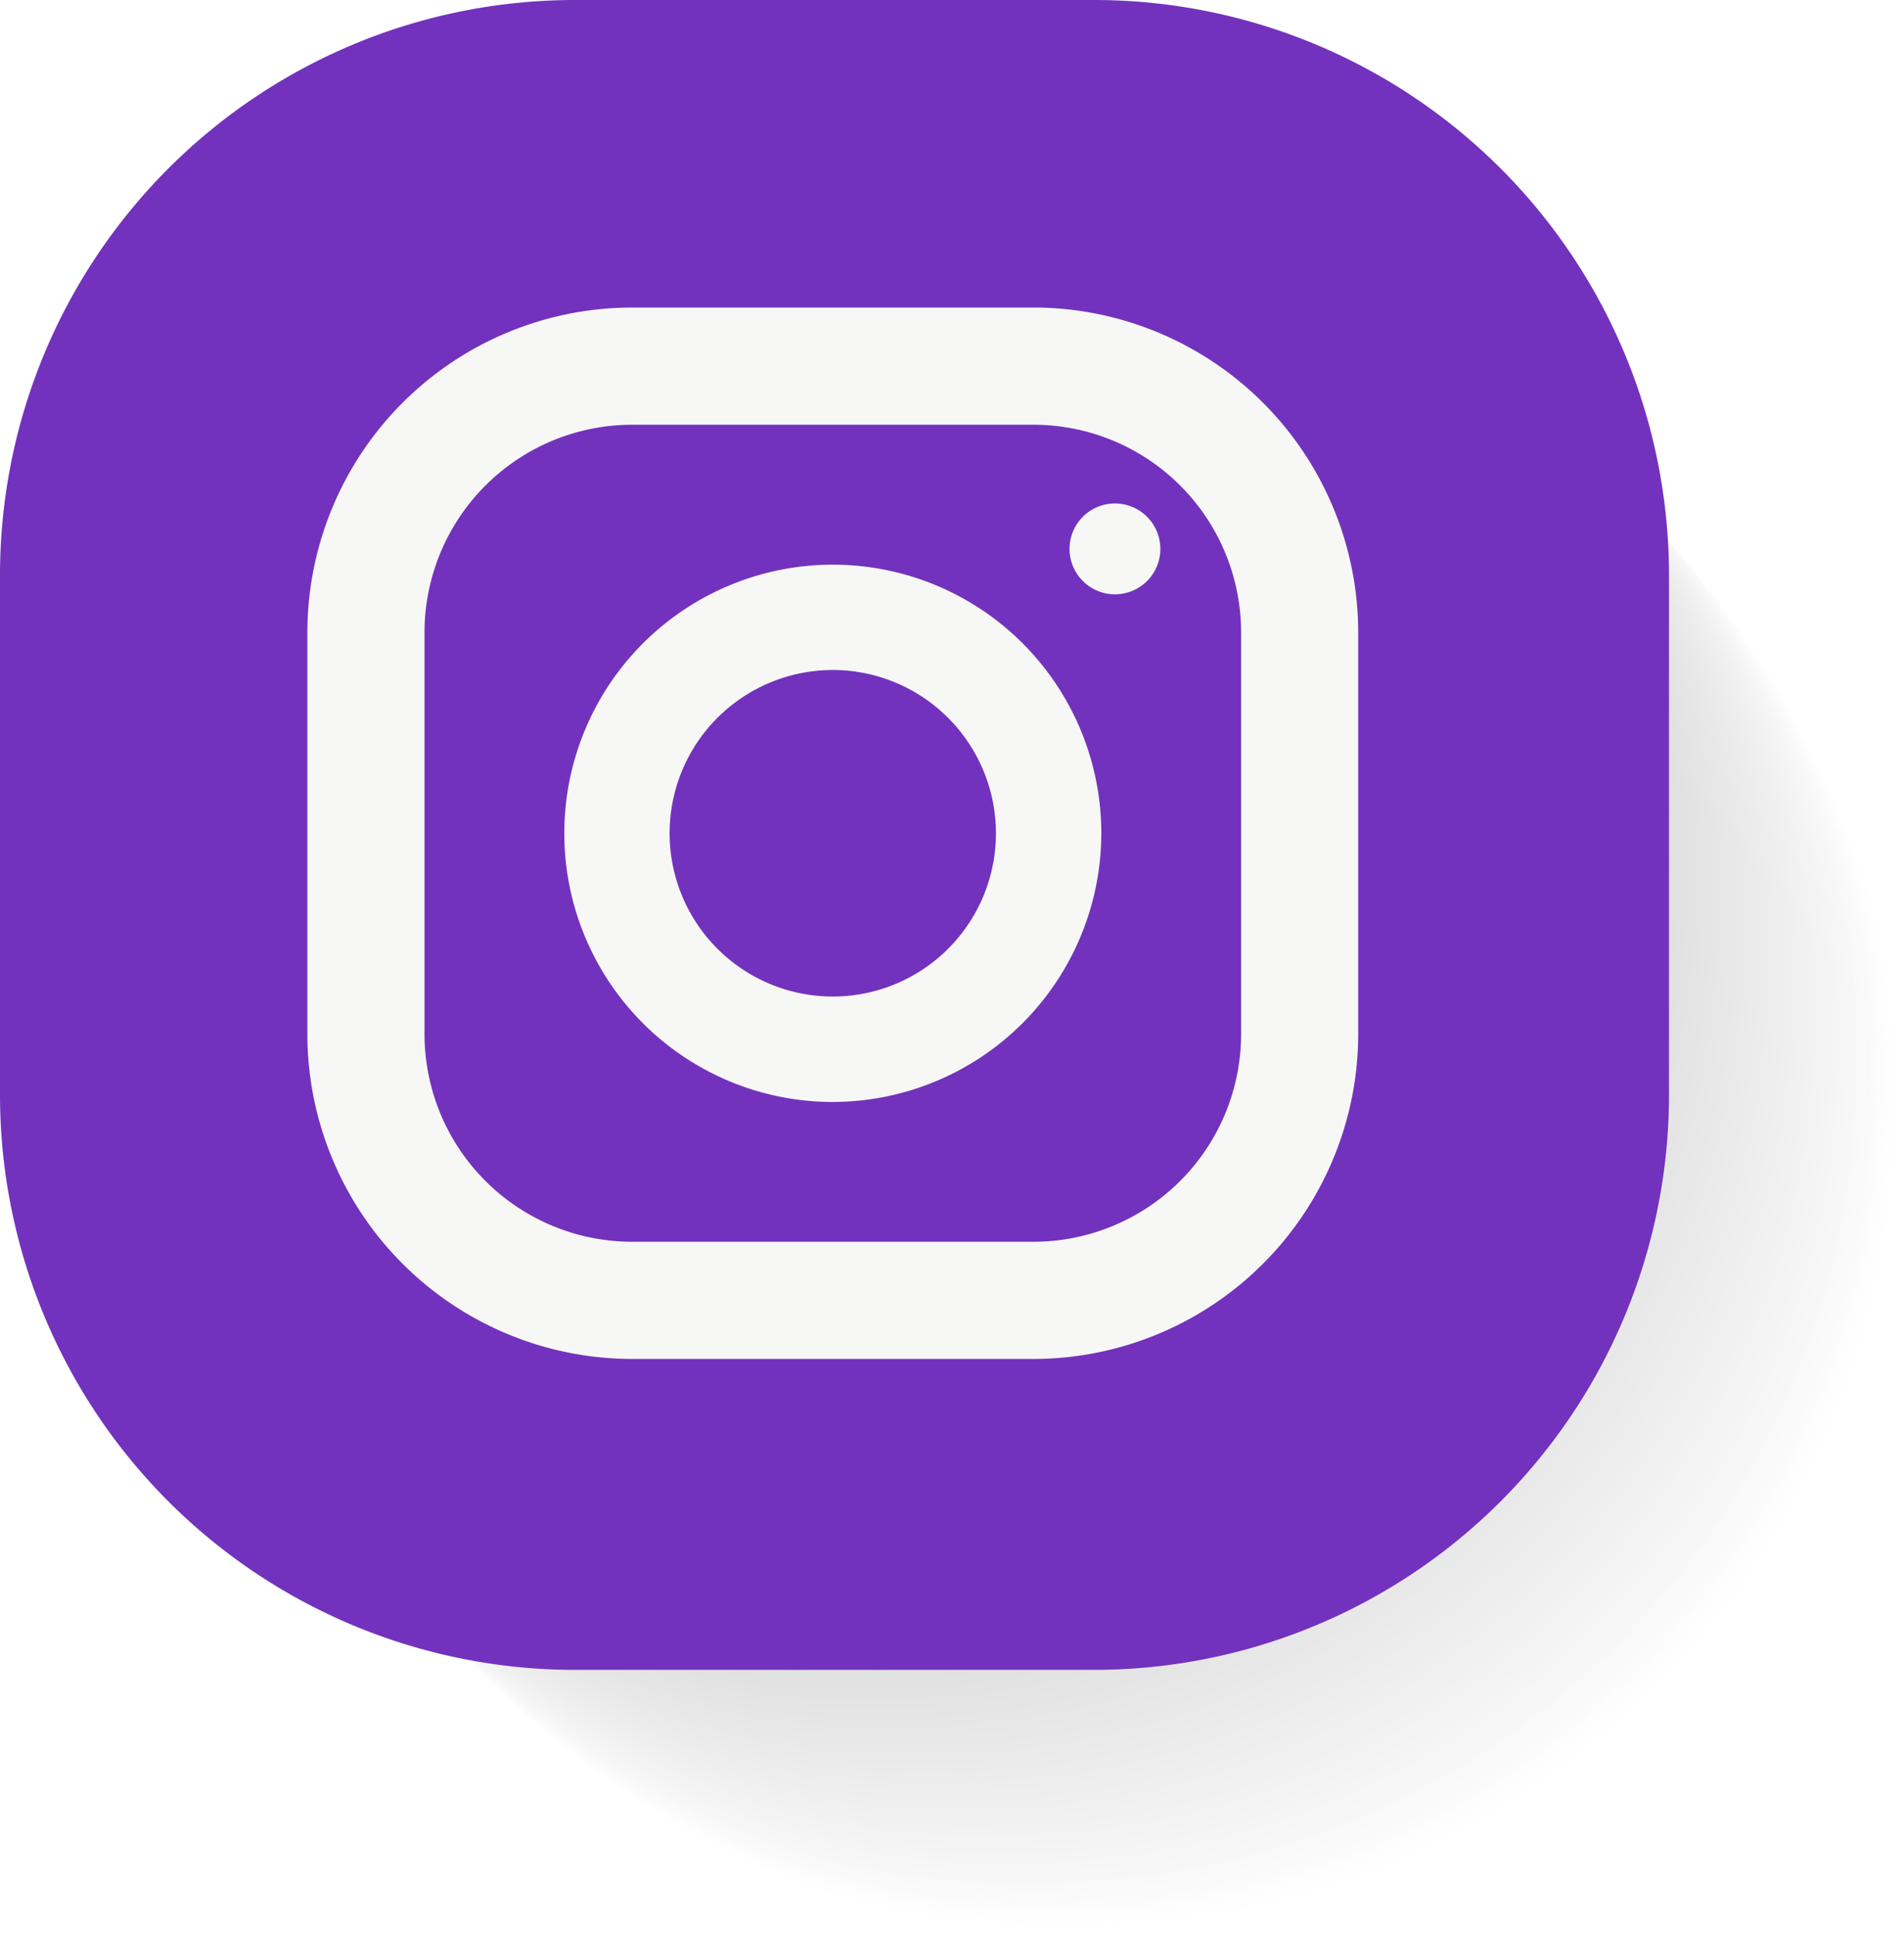<svg id="instagram" xmlns="http://www.w3.org/2000/svg" width="55.311" height="56.236" viewBox="0 0 55.311 56.236">
  <g id="Group_56216" data-name="Group 56216" transform="translate(0 0)" opacity="0.14" style="mix-blend-mode: multiply;isolation: isolate">
    <rect id="Rectangle_2361" data-name="Rectangle 2361" width="48.483" height="48.483" rx="23.65" transform="translate(6.828 7.753)" fill="#f1f2f2" opacity="0"/>
    <rect id="Rectangle_2362" data-name="Rectangle 2362" width="48.483" height="48.483" rx="23.65" transform="translate(6.796 7.716)" fill="#f0f1f1" opacity="0.005"/>
    <rect id="Rectangle_2363" data-name="Rectangle 2363" width="48.483" height="48.483" rx="23.65" transform="translate(6.764 7.68)" fill="#eff0f0" opacity="0.009"/>
    <rect id="Rectangle_2364" data-name="Rectangle 2364" width="48.483" height="48.483" rx="23.65" transform="translate(6.731 7.643)" fill="#eeefef" opacity="0.014"/>
    <rect id="Rectangle_2365" data-name="Rectangle 2365" width="48.483" height="48.483" rx="23.65" transform="translate(6.699 7.606)" fill="#edeeee" opacity="0.019"/>
    <rect id="Rectangle_2366" data-name="Rectangle 2366" width="48.483" height="48.483" rx="23.65" transform="translate(6.666 7.569)" fill="#eceded" opacity="0.024"/>
    <rect id="Rectangle_2367" data-name="Rectangle 2367" width="48.483" height="48.483" rx="23.65" transform="translate(6.634 7.533)" fill="#ebecec" opacity="0.028"/>
    <rect id="Rectangle_2368" data-name="Rectangle 2368" width="48.483" height="48.483" rx="23.65" transform="translate(6.602 7.496)" fill="#eaebeb" opacity="0.033"/>
    <rect id="Rectangle_2369" data-name="Rectangle 2369" width="48.483" height="48.483" rx="23.65" transform="translate(6.569 7.459)" fill="#e9eaea" opacity="0.038"/>
    <rect id="Rectangle_2370" data-name="Rectangle 2370" width="48.483" height="48.483" rx="23.65" transform="translate(6.537 7.422)" fill="#e8e9e9" opacity="0.043"/>
    <rect id="Rectangle_2371" data-name="Rectangle 2371" width="48.483" height="48.483" rx="23.65" transform="translate(6.505 7.386)" fill="#e7e8e8" opacity="0.047"/>
    <rect id="Rectangle_2372" data-name="Rectangle 2372" width="48.483" height="48.483" rx="23.65" transform="translate(6.472 7.349)" fill="#e6e7e7" opacity="0.052"/>
    <rect id="Rectangle_2373" data-name="Rectangle 2373" width="48.483" height="48.483" rx="23.65" transform="translate(6.44 7.312)" fill="#e5e6e6" opacity="0.057"/>
    <rect id="Rectangle_2374" data-name="Rectangle 2374" width="48.483" height="48.483" rx="23.65" transform="translate(6.408 7.275)" fill="#e4e5e5" opacity="0.062"/>
    <rect id="Rectangle_2375" data-name="Rectangle 2375" width="48.483" height="48.483" rx="23.65" transform="translate(6.375 7.239)" fill="#e3e4e4" opacity="0.066"/>
    <rect id="Rectangle_2376" data-name="Rectangle 2376" width="48.483" height="48.483" rx="23.65" transform="translate(6.343 7.202)" fill="#e2e3e3" opacity="0.071"/>
    <rect id="Rectangle_2377" data-name="Rectangle 2377" width="48.483" height="48.483" rx="23.65" transform="translate(6.31 7.165)" fill="#e1e2e2" opacity="0.076"/>
    <rect id="Rectangle_2378" data-name="Rectangle 2378" width="48.483" height="48.483" rx="23.65" transform="translate(6.278 7.128)" fill="#e0e1e1" opacity="0.081"/>
    <rect id="Rectangle_2379" data-name="Rectangle 2379" width="48.483" height="48.483" rx="23.65" transform="translate(6.246 7.092)" fill="#dfe0e0" opacity="0.085"/>
    <rect id="Rectangle_2380" data-name="Rectangle 2380" width="48.483" height="48.483" rx="23.65" transform="translate(6.213 7.055)" fill="#dedfdf" opacity="0.09"/>
    <rect id="Rectangle_2381" data-name="Rectangle 2381" width="48.483" height="48.483" rx="23.65" transform="translate(6.181 7.018)" fill="#dddede" opacity="0.095"/>
    <rect id="Rectangle_2382" data-name="Rectangle 2382" width="48.483" height="48.483" rx="23.65" transform="translate(6.149 6.981)" fill="#dcdddd" opacity="0.1"/>
    <rect id="Rectangle_2383" data-name="Rectangle 2383" width="48.483" height="48.483" rx="23.65" transform="translate(6.116 6.945)" fill="#dcdcdc" opacity="0.104"/>
    <rect id="Rectangle_2384" data-name="Rectangle 2384" width="48.483" height="48.483" rx="23.65" transform="translate(6.084 6.908)" fill="#dbdbdb" opacity="0.109"/>
    <rect id="Rectangle_2385" data-name="Rectangle 2385" width="48.483" height="48.483" rx="23.65" transform="translate(6.052 6.871)" fill="#dadada" opacity="0.114"/>
    <rect id="Rectangle_2386" data-name="Rectangle 2386" width="48.483" height="48.483" rx="23.65" transform="translate(6.019 6.834)" fill="#d9d9d9" opacity="0.118"/>
    <rect id="Rectangle_2387" data-name="Rectangle 2387" width="48.483" height="48.483" rx="23.65" transform="translate(5.987 6.798)" fill="#d8d8d8" opacity="0.123"/>
    <rect id="Rectangle_2388" data-name="Rectangle 2388" width="48.483" height="48.483" rx="23.65" transform="translate(5.954 6.761)" fill="#d7d7d7" opacity="0.128"/>
    <rect id="Rectangle_2389" data-name="Rectangle 2389" width="48.483" height="48.483" rx="23.65" transform="translate(5.922 6.724)" fill="#d6d6d6" opacity="0.133"/>
    <rect id="Rectangle_2390" data-name="Rectangle 2390" width="48.483" height="48.483" rx="23.65" transform="translate(5.89 6.688)" fill="#d5d5d5" opacity="0.137"/>
    <rect id="Rectangle_2391" data-name="Rectangle 2391" width="48.483" height="48.483" rx="23.65" transform="translate(5.857 6.651)" fill="#d4d4d4" opacity="0.142"/>
    <rect id="Rectangle_2392" data-name="Rectangle 2392" width="48.483" height="48.483" rx="23.65" transform="translate(5.825 6.614)" fill="#d3d3d3" opacity="0.147"/>
    <rect id="Rectangle_2393" data-name="Rectangle 2393" width="48.483" height="48.483" rx="23.65" transform="translate(5.793 6.577)" fill="#d2d2d2" opacity="0.152"/>
    <rect id="Rectangle_2394" data-name="Rectangle 2394" width="48.483" height="48.483" rx="23.65" transform="translate(5.76 6.541)" fill="#d1d1d1" opacity="0.156"/>
    <rect id="Rectangle_2395" data-name="Rectangle 2395" width="48.483" height="48.483" rx="23.65" transform="translate(5.728 6.504)" fill="#d0d0d0" opacity="0.161"/>
    <rect id="Rectangle_2396" data-name="Rectangle 2396" width="48.483" height="48.483" rx="23.65" transform="translate(5.696 6.467)" fill="#cfcfcf" opacity="0.166"/>
    <rect id="Rectangle_2397" data-name="Rectangle 2397" width="48.483" height="48.483" rx="23.65" transform="translate(5.663 6.43)" fill="#cecece" opacity="0.171"/>
    <rect id="Rectangle_2398" data-name="Rectangle 2398" width="48.483" height="48.483" rx="23.65" transform="translate(5.631 6.394)" fill="#cdcdcd" opacity="0.175"/>
    <rect id="Rectangle_2399" data-name="Rectangle 2399" width="48.483" height="48.483" rx="23.65" transform="translate(5.598 6.357)" fill="#ccc" opacity="0.18"/>
    <rect id="Rectangle_2400" data-name="Rectangle 2400" width="48.483" height="48.483" rx="23.65" transform="translate(5.566 6.32)" fill="#cbcbcb" opacity="0.185"/>
    <rect id="Rectangle_2401" data-name="Rectangle 2401" width="48.483" height="48.483" rx="23.65" transform="translate(5.534 6.283)" fill="#cacaca" opacity="0.19"/>
    <rect id="Rectangle_2402" data-name="Rectangle 2402" width="48.483" height="48.483" rx="23.65" transform="translate(5.501 6.247)" fill="#c9c9c9" opacity="0.194"/>
    <rect id="Rectangle_2403" data-name="Rectangle 2403" width="48.483" height="48.483" rx="23.65" transform="translate(5.469 6.21)" fill="#c8c8c8" opacity="0.199"/>
    <rect id="Rectangle_2404" data-name="Rectangle 2404" width="48.483" height="48.483" rx="23.65" transform="translate(5.437 6.173)" fill="#c7c7c7" opacity="0.204"/>
    <rect id="Rectangle_2405" data-name="Rectangle 2405" width="48.483" height="48.483" rx="23.65" transform="translate(5.404 6.136)" fill="#c6c6c6" opacity="0.209"/>
    <rect id="Rectangle_2406" data-name="Rectangle 2406" width="48.483" height="48.483" rx="23.65" transform="translate(5.372 6.1)" fill="#c5c5c5" opacity="0.213"/>
    <rect id="Rectangle_2407" data-name="Rectangle 2407" width="48.483" height="48.483" rx="23.65" transform="translate(5.34 6.063)" fill="#c4c4c4" opacity="0.218"/>
    <rect id="Rectangle_2408" data-name="Rectangle 2408" width="48.483" height="48.483" rx="23.65" transform="translate(5.307 6.026)" fill="#c3c3c3" opacity="0.223"/>
    <rect id="Rectangle_2409" data-name="Rectangle 2409" width="48.483" height="48.483" rx="23.65" transform="translate(5.275 5.989)" fill="#c2c2c2" opacity="0.227"/>
    <rect id="Rectangle_2410" data-name="Rectangle 2410" width="48.483" height="48.483" rx="23.65" transform="translate(5.243 5.953)" fill="#c1c1c1" opacity="0.232"/>
    <rect id="Rectangle_2411" data-name="Rectangle 2411" width="48.483" height="48.483" rx="23.65" transform="translate(5.21 5.916)" fill="silver" opacity="0.237"/>
    <rect id="Rectangle_2412" data-name="Rectangle 2412" width="48.483" height="48.483" rx="23.65" transform="translate(5.178 5.879)" fill="#bfbfbf" opacity="0.242"/>
    <rect id="Rectangle_2413" data-name="Rectangle 2413" width="48.483" height="48.483" rx="23.65" transform="translate(5.145 5.842)" fill="#bebebe" opacity="0.246"/>
    <rect id="Rectangle_2414" data-name="Rectangle 2414" width="48.483" height="48.483" rx="23.65" transform="translate(5.113 5.806)" fill="#bdbdbd" opacity="0.251"/>
    <rect id="Rectangle_2415" data-name="Rectangle 2415" width="48.483" height="48.483" rx="23.65" transform="translate(5.081 5.769)" fill="#bcbcbc" opacity="0.256"/>
    <rect id="Rectangle_2416" data-name="Rectangle 2416" width="48.483" height="48.483" rx="23.65" transform="translate(5.048 5.732)" fill="#bbb" opacity="0.261"/>
    <rect id="Rectangle_2417" data-name="Rectangle 2417" width="48.483" height="48.483" rx="23.65" transform="translate(5.016 5.695)" fill="#bababa" opacity="0.265"/>
    <rect id="Rectangle_2418" data-name="Rectangle 2418" width="48.483" height="48.483" rx="23.65" transform="translate(4.984 5.659)" fill="#b9b9b9" opacity="0.27"/>
    <rect id="Rectangle_2419" data-name="Rectangle 2419" width="48.483" height="48.483" rx="23.65" transform="translate(4.951 5.622)" fill="#b8b8b8" opacity="0.275"/>
    <rect id="Rectangle_2420" data-name="Rectangle 2420" width="48.483" height="48.483" rx="23.65" transform="translate(4.919 5.585)" fill="#b7b7b7" opacity="0.28"/>
    <rect id="Rectangle_2421" data-name="Rectangle 2421" width="48.483" height="48.483" rx="23.65" transform="translate(4.887 5.548)" fill="#b6b6b6" opacity="0.284"/>
    <rect id="Rectangle_2422" data-name="Rectangle 2422" width="48.483" height="48.483" rx="23.65" transform="translate(4.854 5.512)" fill="#b5b5b5" opacity="0.289"/>
    <rect id="Rectangle_2423" data-name="Rectangle 2423" width="48.483" height="48.483" rx="23.65" transform="translate(4.822 5.475)" fill="#b4b4b4" opacity="0.294"/>
    <rect id="Rectangle_2424" data-name="Rectangle 2424" width="48.483" height="48.483" rx="23.65" transform="translate(4.789 5.438)" fill="#b3b3b3" opacity="0.299"/>
    <rect id="Rectangle_2425" data-name="Rectangle 2425" width="48.483" height="48.483" rx="23.65" transform="translate(4.757 5.401)" fill="#b3b2b2" opacity="0.303"/>
    <rect id="Rectangle_2426" data-name="Rectangle 2426" width="48.483" height="48.483" rx="23.65" transform="translate(4.725 5.365)" fill="#b2b1b1" opacity="0.308"/>
    <rect id="Rectangle_2427" data-name="Rectangle 2427" width="48.483" height="48.483" rx="23.65" transform="translate(4.692 5.328)" fill="#b1b0b0" opacity="0.313"/>
    <rect id="Rectangle_2428" data-name="Rectangle 2428" width="48.483" height="48.483" rx="23.65" transform="translate(4.66 5.291)" fill="#b0afaf" opacity="0.318"/>
    <rect id="Rectangle_2429" data-name="Rectangle 2429" width="48.483" height="48.483" rx="23.65" transform="translate(4.628 5.254)" fill="#afaeae" opacity="0.322"/>
    <rect id="Rectangle_2430" data-name="Rectangle 2430" width="48.483" height="48.483" rx="23.65" transform="translate(4.595 5.218)" fill="#aeadad" opacity="0.327"/>
    <rect id="Rectangle_2431" data-name="Rectangle 2431" width="48.483" height="48.483" rx="23.65" transform="translate(4.563 5.181)" fill="#adacac" opacity="0.332"/>
    <rect id="Rectangle_2432" data-name="Rectangle 2432" width="48.483" height="48.483" rx="23.65" transform="translate(4.531 5.144)" fill="#acabab" opacity="0.336"/>
    <rect id="Rectangle_2433" data-name="Rectangle 2433" width="48.483" height="48.483" rx="23.65" transform="translate(4.498 5.107)" fill="#abaaaa" opacity="0.341"/>
    <rect id="Rectangle_2434" data-name="Rectangle 2434" width="48.483" height="48.483" rx="23.65" transform="translate(4.466 5.071)" fill="#aaa9a9" opacity="0.346"/>
    <rect id="Rectangle_2435" data-name="Rectangle 2435" width="48.483" height="48.483" rx="23.65" transform="translate(4.433 5.034)" fill="#a9a8a8" opacity="0.351"/>
    <rect id="Rectangle_2436" data-name="Rectangle 2436" width="48.483" height="48.483" rx="23.65" transform="translate(4.401 4.997)" fill="#a8a7a7" opacity="0.355"/>
    <rect id="Rectangle_2437" data-name="Rectangle 2437" width="48.483" height="48.483" rx="23.65" transform="translate(4.369 4.961)" fill="#a7a6a6" opacity="0.36"/>
    <rect id="Rectangle_2438" data-name="Rectangle 2438" width="48.483" height="48.483" rx="23.65" transform="translate(4.336 4.924)" fill="#a6a5a5" opacity="0.365"/>
    <rect id="Rectangle_2439" data-name="Rectangle 2439" width="48.483" height="48.483" rx="23.65" transform="translate(4.304 4.887)" fill="#a5a4a4" opacity="0.37"/>
    <rect id="Rectangle_2440" data-name="Rectangle 2440" width="48.483" height="48.483" rx="23.65" transform="translate(4.272 4.85)" fill="#a4a3a3" opacity="0.374"/>
    <rect id="Rectangle_2441" data-name="Rectangle 2441" width="48.483" height="48.483" rx="23.65" transform="translate(4.239 4.814)" fill="#a3a2a2" opacity="0.379"/>
    <rect id="Rectangle_2442" data-name="Rectangle 2442" width="48.483" height="48.483" rx="23.65" transform="translate(4.207 4.777)" fill="#a2a1a1" opacity="0.384"/>
    <rect id="Rectangle_2443" data-name="Rectangle 2443" width="48.483" height="48.483" rx="23.65" transform="translate(4.175 4.74)" fill="#a1a0a0" opacity="0.389"/>
    <rect id="Rectangle_2444" data-name="Rectangle 2444" width="48.483" height="48.483" rx="23.65" transform="translate(4.142 4.703)" fill="#a09f9f" opacity="0.393"/>
    <rect id="Rectangle_2445" data-name="Rectangle 2445" width="48.483" height="48.483" rx="23.65" transform="translate(4.11 4.667)" fill="#9f9e9e" opacity="0.398"/>
    <rect id="Rectangle_2446" data-name="Rectangle 2446" width="48.483" height="48.483" rx="23.65" transform="translate(4.078 4.63)" fill="#9e9d9d" opacity="0.403"/>
    <rect id="Rectangle_2447" data-name="Rectangle 2447" width="48.483" height="48.483" rx="23.65" transform="translate(4.045 4.593)" fill="#9d9c9c" opacity="0.408"/>
    <rect id="Rectangle_2448" data-name="Rectangle 2448" width="48.483" height="48.483" rx="23.65" transform="translate(4.013 4.556)" fill="#9c9b9b" opacity="0.412"/>
    <rect id="Rectangle_2449" data-name="Rectangle 2449" width="48.483" height="48.483" rx="23.65" transform="translate(3.98 4.52)" fill="#9b9a9a" opacity="0.417"/>
    <rect id="Rectangle_2450" data-name="Rectangle 2450" width="48.483" height="48.483" rx="23.65" transform="translate(3.948 4.483)" fill="#9a9999" opacity="0.422"/>
    <rect id="Rectangle_2451" data-name="Rectangle 2451" width="48.483" height="48.483" rx="23.65" transform="translate(3.916 4.446)" fill="#999898" opacity="0.427"/>
    <rect id="Rectangle_2452" data-name="Rectangle 2452" width="48.483" height="48.483" rx="23.65" transform="translate(3.883 4.409)" fill="#989797" opacity="0.431"/>
    <rect id="Rectangle_2453" data-name="Rectangle 2453" width="48.483" height="48.483" rx="23.65" transform="translate(3.851 4.373)" fill="#979696" opacity="0.436"/>
    <rect id="Rectangle_2454" data-name="Rectangle 2454" width="48.483" height="48.483" rx="23.65" transform="translate(3.819 4.336)" fill="#969595" opacity="0.441"/>
    <rect id="Rectangle_2455" data-name="Rectangle 2455" width="48.483" height="48.483" rx="23.65" transform="translate(3.786 4.299)" fill="#959494" opacity="0.445"/>
    <rect id="Rectangle_2456" data-name="Rectangle 2456" width="48.483" height="48.483" rx="23.65" transform="translate(3.754 4.262)" fill="#949393" opacity="0.45"/>
    <rect id="Rectangle_2457" data-name="Rectangle 2457" width="48.483" height="48.483" rx="23.65" transform="translate(3.722 4.226)" fill="#939292" opacity="0.455"/>
    <rect id="Rectangle_2458" data-name="Rectangle 2458" width="48.483" height="48.483" rx="23.65" transform="translate(3.689 4.189)" fill="#929191" opacity="0.46"/>
    <rect id="Rectangle_2459" data-name="Rectangle 2459" width="48.483" height="48.483" rx="23.65" transform="translate(3.657 4.152)" fill="#919090" opacity="0.464"/>
    <rect id="Rectangle_2460" data-name="Rectangle 2460" width="48.483" height="48.483" rx="23.65" transform="translate(3.624 4.115)" fill="#908f8f" opacity="0.469"/>
    <rect id="Rectangle_2461" data-name="Rectangle 2461" width="48.483" height="48.483" rx="23.65" transform="translate(3.592 4.079)" fill="#8f8e8e" opacity="0.474"/>
    <rect id="Rectangle_2462" data-name="Rectangle 2462" width="48.483" height="48.483" rx="23.65" transform="translate(3.56 4.042)" fill="#8e8d8d" opacity="0.479"/>
    <rect id="Rectangle_2463" data-name="Rectangle 2463" width="48.483" height="48.483" rx="23.65" transform="translate(3.527 4.005)" fill="#8d8c8c" opacity="0.483"/>
    <rect id="Rectangle_2464" data-name="Rectangle 2464" width="48.483" height="48.483" rx="23.65" transform="translate(3.495 3.968)" fill="#8c8b8b" opacity="0.488"/>
    <rect id="Rectangle_2465" data-name="Rectangle 2465" width="48.483" height="48.483" rx="23.65" transform="translate(3.463 3.932)" fill="#8b8a8a" opacity="0.493"/>
    <rect id="Rectangle_2466" data-name="Rectangle 2466" width="48.483" height="48.483" rx="23.65" transform="translate(3.43 3.895)" fill="#8a8989" opacity="0.498"/>
    <rect id="Rectangle_2467" data-name="Rectangle 2467" width="48.483" height="48.483" rx="23.65" transform="translate(3.398 3.858)" fill="#8a8889" opacity="0.502"/>
    <rect id="Rectangle_2468" data-name="Rectangle 2468" width="48.483" height="48.483" rx="23.65" transform="translate(3.366 3.821)" fill="#898788" opacity="0.507"/>
    <rect id="Rectangle_2469" data-name="Rectangle 2469" width="48.483" height="48.483" rx="23.65" transform="translate(3.333 3.785)" fill="#888687" opacity="0.512"/>
    <rect id="Rectangle_2470" data-name="Rectangle 2470" width="48.483" height="48.483" rx="23.65" transform="translate(3.301 3.748)" fill="#878586" opacity="0.517"/>
    <rect id="Rectangle_2471" data-name="Rectangle 2471" width="48.483" height="48.483" rx="23.65" transform="translate(3.268 3.711)" fill="#868485" opacity="0.521"/>
    <rect id="Rectangle_2472" data-name="Rectangle 2472" width="48.483" height="48.483" rx="23.65" transform="translate(3.236 3.674)" fill="#858384" opacity="0.526"/>
    <rect id="Rectangle_2473" data-name="Rectangle 2473" width="48.483" height="48.483" rx="23.65" transform="translate(3.204 3.638)" fill="#848283" opacity="0.531"/>
    <rect id="Rectangle_2474" data-name="Rectangle 2474" width="48.483" height="48.483" rx="23.65" transform="translate(3.171 3.601)" fill="#838182" opacity="0.536"/>
    <rect id="Rectangle_2475" data-name="Rectangle 2475" width="48.483" height="48.483" rx="23.65" transform="translate(3.139 3.564)" fill="#828081" opacity="0.54"/>
    <rect id="Rectangle_2476" data-name="Rectangle 2476" width="48.483" height="48.483" rx="23.65" transform="translate(3.107 3.527)" fill="#817f80" opacity="0.545"/>
    <rect id="Rectangle_2477" data-name="Rectangle 2477" width="48.483" height="48.483" rx="23.65" transform="translate(3.074 3.491)" fill="#807e7f" opacity="0.55"/>
    <rect id="Rectangle_2478" data-name="Rectangle 2478" width="48.483" height="48.483" rx="23.65" transform="translate(3.042 3.454)" fill="#7f7d7e" opacity="0.555"/>
    <rect id="Rectangle_2479" data-name="Rectangle 2479" width="48.483" height="48.483" rx="23.65" transform="translate(3.01 3.417)" fill="#7e7c7d" opacity="0.559"/>
    <rect id="Rectangle_2480" data-name="Rectangle 2480" width="48.483" height="48.483" rx="23.65" transform="translate(2.977 3.38)" fill="#7d7b7c" opacity="0.564"/>
    <rect id="Rectangle_2481" data-name="Rectangle 2481" width="48.483" height="48.483" rx="23.65" transform="translate(2.945 3.344)" fill="#7c7a7b" opacity="0.569"/>
    <rect id="Rectangle_2482" data-name="Rectangle 2482" width="48.483" height="48.483" rx="23.65" transform="translate(2.913 3.307)" fill="#7b797a" opacity="0.573"/>
    <rect id="Rectangle_2483" data-name="Rectangle 2483" width="48.483" height="48.483" rx="23.65" transform="translate(2.88 3.27)" fill="#7a7879" opacity="0.578"/>
    <rect id="Rectangle_2484" data-name="Rectangle 2484" width="48.483" height="48.483" rx="23.65" transform="translate(2.848 3.234)" fill="#797778" opacity="0.583"/>
    <rect id="Rectangle_2485" data-name="Rectangle 2485" width="48.483" height="48.483" rx="23.65" transform="translate(2.815 3.197)" fill="#787677" opacity="0.588"/>
    <rect id="Rectangle_2486" data-name="Rectangle 2486" width="48.483" height="48.483" rx="23.65" transform="translate(2.783 3.16)" fill="#777576" opacity="0.592"/>
    <rect id="Rectangle_2487" data-name="Rectangle 2487" width="48.483" height="48.483" rx="23.65" transform="translate(2.751 3.123)" fill="#767475" opacity="0.597"/>
    <rect id="Rectangle_2488" data-name="Rectangle 2488" width="48.483" height="48.483" rx="23.65" transform="translate(2.718 3.087)" fill="#757374" opacity="0.602"/>
    <rect id="Rectangle_2489" data-name="Rectangle 2489" width="48.483" height="48.483" rx="23.65" transform="translate(2.686 3.05)" fill="#747273" opacity="0.607"/>
    <rect id="Rectangle_2490" data-name="Rectangle 2490" width="48.483" height="48.483" rx="23.65" transform="translate(2.654 3.013)" fill="#737172" opacity="0.611"/>
    <rect id="Rectangle_2491" data-name="Rectangle 2491" width="48.483" height="48.483" rx="23.65" transform="translate(2.621 2.976)" fill="#727071" opacity="0.616"/>
    <rect id="Rectangle_2492" data-name="Rectangle 2492" width="48.483" height="48.483" rx="23.65" transform="translate(2.589 2.94)" fill="#716f70" opacity="0.621"/>
    <rect id="Rectangle_2493" data-name="Rectangle 2493" width="48.483" height="48.483" rx="23.65" transform="translate(2.557 2.903)" fill="#706e6f" opacity="0.626"/>
    <rect id="Rectangle_2494" data-name="Rectangle 2494" width="48.483" height="48.483" rx="23.65" transform="translate(2.524 2.866)" fill="#6f6d6e" opacity="0.63"/>
    <rect id="Rectangle_2495" data-name="Rectangle 2495" width="48.483" height="48.483" rx="23.65" transform="translate(2.492 2.829)" fill="#6e6c6d" opacity="0.635"/>
    <rect id="Rectangle_2496" data-name="Rectangle 2496" width="48.483" height="48.483" rx="23.65" transform="translate(2.459 2.793)" fill="#6d6b6c" opacity="0.64"/>
    <rect id="Rectangle_2497" data-name="Rectangle 2497" width="48.483" height="48.483" rx="23.65" transform="translate(2.427 2.756)" fill="#6c6a6b" opacity="0.645"/>
    <rect id="Rectangle_2498" data-name="Rectangle 2498" width="48.483" height="48.483" rx="23.65" transform="translate(2.395 2.719)" fill="#6b696a" opacity="0.649"/>
    <rect id="Rectangle_2499" data-name="Rectangle 2499" width="48.483" height="48.483" rx="23.65" transform="translate(2.362 2.682)" fill="#6a6869" opacity="0.654"/>
    <rect id="Rectangle_2500" data-name="Rectangle 2500" width="48.483" height="48.483" rx="23.65" transform="translate(2.33 2.646)" fill="#696768" opacity="0.659"/>
    <rect id="Rectangle_2501" data-name="Rectangle 2501" width="48.483" height="48.483" rx="23.65" transform="translate(2.298 2.609)" fill="#686667" opacity="0.664"/>
    <rect id="Rectangle_2502" data-name="Rectangle 2502" width="48.483" height="48.483" rx="23.65" transform="translate(2.265 2.572)" fill="#676566" opacity="0.668"/>
    <rect id="Rectangle_2503" data-name="Rectangle 2503" width="48.483" height="48.483" rx="23.65" transform="translate(2.233 2.535)" fill="#666465" opacity="0.673"/>
    <rect id="Rectangle_2504" data-name="Rectangle 2504" width="48.483" height="48.483" rx="23.65" transform="translate(2.201 2.499)" fill="#656364" opacity="0.678"/>
    <rect id="Rectangle_2505" data-name="Rectangle 2505" width="48.483" height="48.483" rx="23.65" transform="translate(2.168 2.462)" fill="#646263" opacity="0.682"/>
    <rect id="Rectangle_2506" data-name="Rectangle 2506" width="48.483" height="48.483" rx="23.65" transform="translate(2.136 2.425)" fill="#636162" opacity="0.687"/>
    <rect id="Rectangle_2507" data-name="Rectangle 2507" width="48.483" height="48.483" rx="23.65" transform="translate(2.103 2.388)" fill="#626061" opacity="0.692"/>
    <rect id="Rectangle_2508" data-name="Rectangle 2508" width="48.483" height="48.483" rx="23.65" transform="translate(2.071 2.352)" fill="#615f60" opacity="0.697"/>
    <rect id="Rectangle_2509" data-name="Rectangle 2509" width="48.483" height="48.483" rx="23.65" transform="translate(2.039 2.315)" fill="#615e5f" opacity="0.701"/>
    <rect id="Rectangle_2510" data-name="Rectangle 2510" width="48.483" height="48.483" rx="23.65" transform="translate(2.006 2.278)" fill="#605d5e" opacity="0.706"/>
    <rect id="Rectangle_2511" data-name="Rectangle 2511" width="48.483" height="48.483" rx="23.65" transform="translate(1.974 2.241)" fill="#5f5c5d" opacity="0.711"/>
    <rect id="Rectangle_2512" data-name="Rectangle 2512" width="48.483" height="48.483" rx="23.65" transform="translate(1.942 2.205)" fill="#5e5b5c" opacity="0.716"/>
    <rect id="Rectangle_2513" data-name="Rectangle 2513" width="48.483" height="48.483" rx="23.65" transform="translate(1.909 2.168)" fill="#5d5a5b" opacity="0.72"/>
    <rect id="Rectangle_2514" data-name="Rectangle 2514" width="48.483" height="48.483" rx="23.65" transform="translate(1.877 2.131)" fill="#5c595a" opacity="0.725"/>
    <rect id="Rectangle_2515" data-name="Rectangle 2515" width="48.483" height="48.483" rx="23.65" transform="translate(1.845 2.094)" fill="#5b5859" opacity="0.73"/>
    <rect id="Rectangle_2516" data-name="Rectangle 2516" width="48.483" height="48.483" rx="23.65" transform="translate(1.812 2.058)" fill="#5a5758" opacity="0.735"/>
    <rect id="Rectangle_2517" data-name="Rectangle 2517" width="48.483" height="48.483" rx="23.65" transform="translate(1.78 2.021)" fill="#595657" opacity="0.739"/>
    <rect id="Rectangle_2518" data-name="Rectangle 2518" width="48.483" height="48.483" rx="23.65" transform="translate(1.748 1.984)" fill="#585556" opacity="0.744"/>
    <rect id="Rectangle_2519" data-name="Rectangle 2519" width="48.483" height="48.483" rx="23.65" transform="translate(1.715 1.947)" fill="#575455" opacity="0.749"/>
    <rect id="Rectangle_2520" data-name="Rectangle 2520" width="48.483" height="48.483" rx="23.65" transform="translate(1.683 1.911)" fill="#565354" opacity="0.754"/>
    <rect id="Rectangle_2521" data-name="Rectangle 2521" width="48.483" height="48.483" rx="23.65" transform="translate(1.65 1.874)" fill="#555253" opacity="0.758"/>
    <rect id="Rectangle_2522" data-name="Rectangle 2522" width="48.483" height="48.483" rx="23.65" transform="translate(1.618 1.837)" fill="#545152" opacity="0.763"/>
    <rect id="Rectangle_2523" data-name="Rectangle 2523" width="48.483" height="48.483" rx="23.65" transform="translate(1.586 1.8)" fill="#535051" opacity="0.768"/>
    <rect id="Rectangle_2524" data-name="Rectangle 2524" width="48.483" height="48.483" rx="23.65" transform="translate(1.553 1.764)" fill="#524f50" opacity="0.773"/>
    <rect id="Rectangle_2525" data-name="Rectangle 2525" width="48.483" height="48.483" rx="23.65" transform="translate(1.521 1.727)" fill="#514e4f" opacity="0.777"/>
    <rect id="Rectangle_2526" data-name="Rectangle 2526" width="48.483" height="48.483" rx="23.65" transform="translate(1.489 1.69)" fill="#504d4e" opacity="0.782"/>
    <rect id="Rectangle_2527" data-name="Rectangle 2527" width="48.483" height="48.483" rx="23.65" transform="translate(1.456 1.654)" fill="#4f4c4d" opacity="0.787"/>
    <rect id="Rectangle_2528" data-name="Rectangle 2528" width="48.483" height="48.483" rx="23.65" transform="translate(1.424 1.617)" fill="#4e4b4c" opacity="0.791"/>
    <rect id="Rectangle_2529" data-name="Rectangle 2529" width="48.483" height="48.483" rx="23.65" transform="translate(1.392 1.58)" fill="#4d4a4b" opacity="0.796"/>
    <rect id="Rectangle_2530" data-name="Rectangle 2530" width="48.483" height="48.483" rx="23.65" transform="translate(1.359 1.543)" fill="#4c494a" opacity="0.801"/>
    <rect id="Rectangle_2531" data-name="Rectangle 2531" width="48.483" height="48.483" rx="23.65" transform="translate(1.327 1.507)" fill="#4b4849" opacity="0.806"/>
    <rect id="Rectangle_2532" data-name="Rectangle 2532" width="48.483" height="48.483" rx="23.65" transform="translate(1.294 1.47)" fill="#4a4748" opacity="0.81"/>
    <rect id="Rectangle_2533" data-name="Rectangle 2533" width="48.483" height="48.483" rx="23.65" transform="translate(1.262 1.433)" fill="#494647" opacity="0.815"/>
    <rect id="Rectangle_2534" data-name="Rectangle 2534" width="48.483" height="48.483" rx="23.65" transform="translate(1.23 1.396)" fill="#484546" opacity="0.82"/>
    <rect id="Rectangle_2535" data-name="Rectangle 2535" width="48.483" height="48.483" rx="23.65" transform="translate(1.197 1.36)" fill="#474445" opacity="0.825"/>
    <rect id="Rectangle_2536" data-name="Rectangle 2536" width="48.483" height="48.483" rx="23.65" transform="translate(1.165 1.323)" fill="#464344" opacity="0.829"/>
    <rect id="Rectangle_2537" data-name="Rectangle 2537" width="48.483" height="48.483" rx="23.65" transform="translate(1.133 1.286)" fill="#454243" opacity="0.834"/>
    <rect id="Rectangle_2538" data-name="Rectangle 2538" width="48.483" height="48.483" rx="23.65" transform="translate(1.1 1.249)" fill="#444142" opacity="0.839"/>
    <rect id="Rectangle_2539" data-name="Rectangle 2539" width="48.483" height="48.483" rx="23.65" transform="translate(1.068 1.213)" fill="#434041" opacity="0.844"/>
    <rect id="Rectangle_2540" data-name="Rectangle 2540" width="48.483" height="48.483" rx="23.65" transform="translate(1.036 1.176)" fill="#423f40" opacity="0.848"/>
    <rect id="Rectangle_2541" data-name="Rectangle 2541" width="48.483" height="48.483" rx="23.65" transform="translate(1.003 1.139)" fill="#413e3f" opacity="0.853"/>
    <rect id="Rectangle_2542" data-name="Rectangle 2542" width="48.483" height="48.483" rx="23.65" transform="translate(0.971 1.102)" fill="#403d3e" opacity="0.858"/>
    <rect id="Rectangle_2543" data-name="Rectangle 2543" width="48.483" height="48.483" rx="23.65" transform="translate(0.938 1.066)" fill="#3f3c3d" opacity="0.863"/>
    <rect id="Rectangle_2544" data-name="Rectangle 2544" width="48.483" height="48.483" rx="23.65" transform="translate(0.906 1.029)" fill="#3e3b3c" opacity="0.867"/>
    <rect id="Rectangle_2545" data-name="Rectangle 2545" width="48.483" height="48.483" rx="23.65" transform="translate(0.874 0.992)" fill="#3d3a3b" opacity="0.872"/>
    <rect id="Rectangle_2546" data-name="Rectangle 2546" width="48.483" height="48.483" rx="23.65" transform="translate(0.841 0.955)" fill="#3c393a" opacity="0.877"/>
    <rect id="Rectangle_2547" data-name="Rectangle 2547" width="48.483" height="48.483" rx="23.65" transform="translate(0.809 0.919)" fill="#3b3839" opacity="0.882"/>
    <rect id="Rectangle_2548" data-name="Rectangle 2548" width="48.483" height="48.483" rx="23.65" transform="translate(0.777 0.882)" fill="#3a3738" opacity="0.886"/>
    <rect id="Rectangle_2549" data-name="Rectangle 2549" width="48.483" height="48.483" rx="23.65" transform="translate(0.744 0.845)" fill="#393637" opacity="0.891"/>
    <rect id="Rectangle_2550" data-name="Rectangle 2550" width="48.483" height="48.483" rx="23.65" transform="translate(0.712 0.808)" fill="#383536" opacity="0.896"/>
    <rect id="Rectangle_2551" data-name="Rectangle 2551" width="48.483" height="48.483" rx="23.65" transform="translate(0.68 0.772)" fill="#383435" opacity="0.9"/>
    <rect id="Rectangle_2552" data-name="Rectangle 2552" width="48.483" height="48.483" rx="23.65" transform="translate(0.647 0.735)" fill="#373334" opacity="0.905"/>
    <rect id="Rectangle_2553" data-name="Rectangle 2553" width="48.483" height="48.483" rx="23.65" transform="translate(0.615 0.698)" fill="#363233" opacity="0.91"/>
    <rect id="Rectangle_2554" data-name="Rectangle 2554" width="48.483" height="48.483" rx="23.65" transform="translate(0.583 0.661)" fill="#353132" opacity="0.915"/>
    <rect id="Rectangle_2555" data-name="Rectangle 2555" width="48.483" height="48.483" rx="23.65" transform="translate(0.55 0.625)" fill="#343031" opacity="0.919"/>
    <rect id="Rectangle_2556" data-name="Rectangle 2556" width="48.483" height="48.483" rx="23.65" transform="translate(0.518 0.588)" fill="#332f30" opacity="0.924"/>
    <rect id="Rectangle_2557" data-name="Rectangle 2557" width="48.483" height="48.483" rx="23.65" transform="translate(0.485 0.551)" fill="#322e2f" opacity="0.929"/>
    <rect id="Rectangle_2558" data-name="Rectangle 2558" width="48.483" height="48.483" rx="23.65" transform="translate(0.453 0.514)" fill="#312d2e" opacity="0.934"/>
    <rect id="Rectangle_2559" data-name="Rectangle 2559" width="48.483" height="48.483" rx="23.65" transform="translate(0.421 0.478)" fill="#302c2d" opacity="0.938"/>
    <rect id="Rectangle_2560" data-name="Rectangle 2560" width="48.483" height="48.483" rx="23.65" transform="translate(0.388 0.441)" fill="#2f2b2c" opacity="0.943"/>
    <rect id="Rectangle_2561" data-name="Rectangle 2561" width="48.483" height="48.483" rx="23.65" transform="translate(0.356 0.404)" fill="#2e2a2b" opacity="0.948"/>
    <rect id="Rectangle_2562" data-name="Rectangle 2562" width="48.483" height="48.483" rx="23.65" transform="translate(0.324 0.367)" fill="#2d292a" opacity="0.953"/>
    <rect id="Rectangle_2563" data-name="Rectangle 2563" width="48.483" height="48.483" rx="23.65" transform="translate(0.291 0.331)" fill="#2c2829" opacity="0.957"/>
    <rect id="Rectangle_2564" data-name="Rectangle 2564" width="48.483" height="48.483" rx="23.65" transform="translate(0.259 0.294)" fill="#2b2728" opacity="0.962"/>
    <rect id="Rectangle_2565" data-name="Rectangle 2565" width="48.483" height="48.483" rx="23.65" transform="translate(0.227 0.257)" fill="#2a2627" opacity="0.967"/>
    <rect id="Rectangle_2566" data-name="Rectangle 2566" width="48.483" height="48.483" rx="23.65" transform="translate(0.194 0.22)" fill="#292526" opacity="0.972"/>
    <rect id="Rectangle_2567" data-name="Rectangle 2567" width="48.483" height="48.483" rx="23.65" transform="translate(0.162 0.184)" fill="#282425" opacity="0.976"/>
    <rect id="Rectangle_2568" data-name="Rectangle 2568" width="48.483" height="48.483" rx="23.65" transform="translate(0.129 0.147)" fill="#272324" opacity="0.981"/>
    <rect id="Rectangle_2569" data-name="Rectangle 2569" width="48.483" height="48.483" rx="23.65" transform="translate(0.097 0.11)" fill="#262223" opacity="0.986"/>
    <rect id="Rectangle_2570" data-name="Rectangle 2570" width="48.483" height="48.483" rx="23.65" transform="translate(0.065 0.073)" fill="#252122" opacity="0.991"/>
    <rect id="Rectangle_2571" data-name="Rectangle 2571" width="48.483" height="48.483" rx="23.65" transform="translate(0.032 0.037)" fill="#242021" opacity="0.995"/>
    <rect id="Rectangle_2572" data-name="Rectangle 2572" width="48.483" height="48.483" rx="23.65" fill="#231f20"/>
  </g>
  <path id="Path_10432" data-name="Path 10432" d="M16.7,0H31.784a16.7,16.7,0,0,1,16.7,16.7V31.784a16.7,16.7,0,0,1-16.7,16.7H16.7A16.7,16.7,0,0,1,0,31.784V16.7A16.7,16.7,0,0,1,16.7,0Z" transform="translate(0 0)" fill="#7232bd"/>
  <g id="Group_56218" data-name="Group 56218" transform="translate(8.929 8.929)">
    <g id="Group_56217" data-name="Group 56217">
      <path id="Path_10424" data-name="Path 10424" d="M191.474,206.351H179.807a9.441,9.441,0,0,1-9.43-9.431V185.254a9.441,9.441,0,0,1,9.43-9.431h11.666a9.441,9.441,0,0,1,9.431,9.431V196.92A9.441,9.441,0,0,1,191.474,206.351Zm-11.666-27.125a6.035,6.035,0,0,0-6.028,6.028V196.92a6.035,6.035,0,0,0,6.028,6.028h11.666a6.035,6.035,0,0,0,6.028-6.028V185.254a6.035,6.035,0,0,0-6.028-6.028Z" transform="translate(-170.377 -175.823)" fill="#f7f7f5"/>
      <path id="Path_10425" data-name="Path 10425" d="M202.914,216.162a7.8,7.8,0,1,1,7.8-7.8A7.811,7.811,0,0,1,202.914,216.162Zm0-12.541a4.74,4.74,0,1,0,4.739,4.739A4.745,4.745,0,0,0,202.914,203.62Z" transform="translate(-187.65 -193.096)" fill="#f7f7f5"/>
      <path id="Path_10426" data-name="Path 10426" d="M246.41,196a1.319,1.319,0,1,1-1.319-1.319A1.319,1.319,0,0,1,246.41,196Z" transform="translate(-221.631 -188.992)" fill="#f7f7f5"/>
    </g>
  </g>
</svg>
